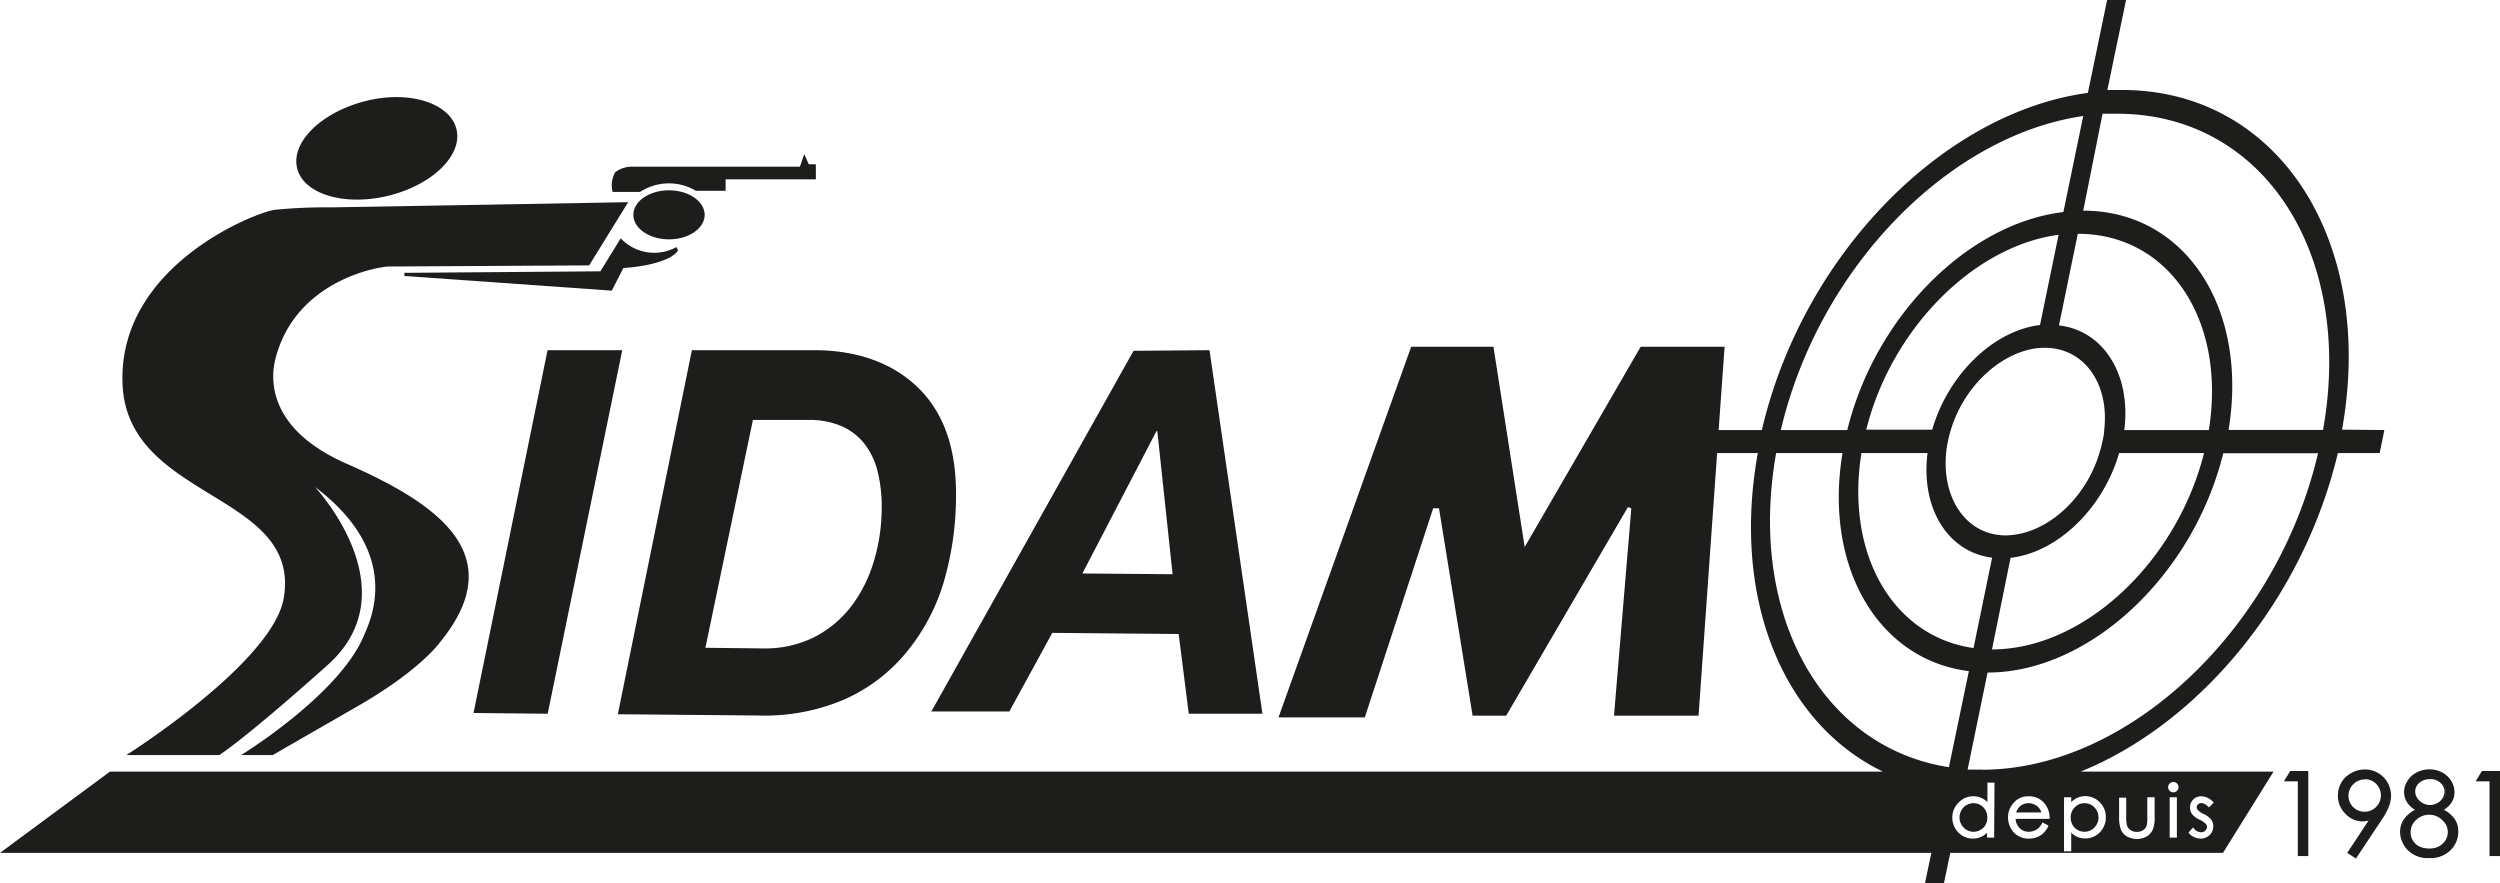 <svg xmlns="http://www.w3.org/2000/svg" viewBox="0 0 197.83 69.88" xmlns:v="https://vecta.io/nano">
    <path d="M36.12 10.22c.51 2.06-1.91 4.42-5.39 5.27s-6.73-.13-7.22-2.19 1.92-4.41 5.4-5.3 6.71.17 7.21 2.22zM17.35 59.75H10s11.63-7.34 12.46-12.46c1.37-8.41-12.6-7.67-12.77-17.11-.21-9.26 10.67-13.43 12.08-13.58a40.79 40.79 0 0 1 4.4-.19L49.71 16l-3.09 5-15.86.09c-.67 0-7.26 1-8.93 7.17-.21.77-1.41 5.35 5.59 8.43s13.18 7.12 7.35 14.19c0 0-1.59 2.25-6.76 5.17l-6.43 3.7h-2.5s7.67-4.7 9.68-9.37c.41-1 3.34-6.43-3.84-11.85 0 0 7.65 8.16 1 14.1s-8.57 7.12-8.57 7.12z" fill="#1d1d1c" />
    <path d="M48.54 15.1h2.08z" />
    <g fill="#1d1d1c">
        <path d="M48.68 13.63a2.1 2.1 0 0 0-.2 1.56h2.17a4.17 4.17 0 0 1 4.42-.09h2.35v-.91h7.14V13H64l-.36-.81-.34 1H49.9a2.22 2.22 0 0 0-1.22.44zM55.76 17c0 1.07-1.26 1.94-2.82 1.94s-2.82-.87-2.82-1.94 1.26-1.94 2.82-1.94 2.82.88 2.82 1.94zm-2.23 2.55a3.64 3.64 0 0 1-4.41-.69l-1.61 2.61-15.51.12v.25L48.41 23l.92-1.79s3.5-.18 4.33-1.39zm-4.29 8.16l-5.9 28.77-5.87-.06 5.86-28.71zm15.18 0c3.76 0 6.58 1.23 8.46 3.2s2.8 4.73 2.77 8.3a24.15 24.15 0 0 1-1 6.95 15.86 15.86 0 0 1-3 5.55 13.33 13.33 0 0 1-4.86 3.65 16.06 16.06 0 0 1-6.76 1.26l-11.14-.1 5.86-28.81zm-4.07 23.6a8.73 8.73 0 0 0 4-.85 8.64 8.64 0 0 0 2.94-2.39 11 11 0 0 0 1.82-3.53 14.61 14.61 0 0 0 .66-4.3 11.41 11.41 0 0 0-.3-2.84 5.92 5.92 0 0 0-1-2.2 4.79 4.79 0 0 0-1.81-1.45 6.43 6.43 0 0 0-2.66-.52h-4.42l-3.76 18.03zm35.36-23.6l4.19 28.77h-5.83l-.8-6.31-10-.09-3.4 6.22H73.7l16-28.54zm-2.92 17.73l-1.21-11.32h-.07l-5.86 11.26zm63.37 18.12a1.06 1.06 0 0 0-.55.15 1.12 1.12 0 0 0-.4.41 1.14 1.14 0 0 0 0 1.13 1.1 1.1 0 0 0 .41.42 1.08 1.08 0 0 0 1.1 0 1 1 0 0 0 .4-.4 1.1 1.1 0 0 0 .14-.57 1.11 1.11 0 0 0-.31-.81 1.06 1.06 0 0 0-.79-.33zm4.84.11a1.12 1.12 0 0 0-.47-.11 1 1 0 0 0-.7.26 1.14 1.14 0 0 0-.29.47h2a1 1 0 0 0-.54-.62zm2.86 1.03a1.2 1.2 0 0 0 .14.57 1 1 0 0 0 .4.4 1.08 1.08 0 0 0 1.1 0 1.1 1.1 0 0 0 .41-.42 1.14 1.14 0 0 0 0-1.13 1.12 1.12 0 0 0-.4-.41 1.06 1.06 0 0 0-.55-.15 1 1 0 0 0-.78.33 1.08 1.08 0 0 0-.32.81zm17.42-3.6h1.29v6.55h-.65v-5.91h-1z" />
        <path d="M182.66 67.74h-.83v-5.91h-1.1l.5-.82h1.43zm-.65-.18h.47v-6.37h-1.14l-.29.46h1zm4.39.25l-.54-.34 1.78-2.69a2.11 2.11 0 0 1-.67.12 1.8 1.8 0 0 1-1.33-.56 2.09 2.09 0 0 1-.28-2.41 1.88 1.88 0 0 1 .75-.73 2.06 2.06 0 0 1 1-.27 2.08 2.08 0 0 1 1 .26 2 2 0 0 1 .72.74 2.08 2.08 0 0 1 .26 1 2.35 2.35 0 0 1-.16.84 5 5 0 0 1-.58 1.07zm.72-3.48a1.31 1.31 0 0 0 1-.41 1.38 1.38 0 1 0-2 0 1.34 1.34 0 0 0 1 .41z" />
        <path d="M186.43 67.94l-.69-.45 1.69-2.56a1.94 1.94 0 0 1-.43.07 1.85 1.85 0 0 1-1.39-.59A2 2 0 0 1 185 63a2.15 2.15 0 0 1 .27-1.07 2 2 0 0 1 .78-.75 2.19 2.19 0 0 1 1.08-.29 2 2 0 0 1 1.05.28 1.94 1.94 0 0 1 .76.77 2.13 2.13 0 0 1 .27 1 2.4 2.4 0 0 1-.17.88 5.45 5.45 0 0 1-.59 1.08zm-.44-.5l.39.25 1.93-2.89a5.23 5.23 0 0 0 .58-1 2.45 2.45 0 0 0 .15-.81 2 2 0 0 0-.25-1 1.86 1.86 0 0 0-.69-.7 2 2 0 0 0-1.95 0 1.81 1.81 0 0 0-.71.69 1.91 1.91 0 0 0-.25 1 1.8 1.8 0 0 0 .52 1.32 1.66 1.66 0 0 0 1.26.54 2.21 2.21 0 0 0 .64-.11l.24-.08zm1.13-3a1.47 1.47 0 0 1 0-2.94 1.47 1.47 0 1 1 0 2.94zm0-2.76a1.23 1.23 0 0 0-.9.38 1.28 1.28 0 0 0 0 1.82A1.294 1.294 0 1 0 188 62a1.26 1.26 0 0 0-.89-.34zm6.09 2.37a2.45 2.45 0 0 1 .95.76 1.67 1.67 0 0 1 .29 1 2 2 0 0 1-.49 1.34 2.18 2.18 0 0 1-1.74.7 2.07 2.07 0 0 1-1.64-.62 2 2 0 0 1-.57-1.37 1.69 1.69 0 0 1 .3-1 2.38 2.38 0 0 1 1-.79 1.83 1.83 0 0 1-.72-.61 1.47 1.47 0 0 1-.24-.8 1.54 1.54 0 0 1 .25-.83 1.76 1.76 0 0 1 .71-.64 2.06 2.06 0 0 1 1-.24 1.94 1.94 0 0 1 .95.24 1.82 1.82 0 0 1 .68.64 1.65 1.65 0 0 1 .25.85 1.34 1.34 0 0 1-.24.79 1.91 1.91 0 0 1-.74.58zm-.94.33a1.59 1.59 0 0 0-1.14.44 1.42 1.42 0 0 0-.46 1 1.31 1.31 0 0 0 .75 1.18 1.73 1.73 0 0 0 .81.17 1.54 1.54 0 0 0 1.14-.42 1.35 1.35 0 0 0 .42-1 1.3 1.3 0 0 0-.45-1 1.5 1.5 0 0 0-1.07-.37zm0-2.81a1.25 1.25 0 0 0-.89.32 1 1 0 0 0 .03 1.55 1.28 1.28 0 0 0 .89.35 1.21 1.21 0 0 0 .61-.16 1.15 1.15 0 0 0 .46-.44 1.16 1.16 0 0 0 .16-.56 1.07 1.07 0 0 0-.32-.73 1.27 1.27 0 0 0-.98-.33z" />
        <path d="M192.22 67.9a2.19 2.19 0 0 1-1.71-.65 2.09 2.09 0 0 1-.59-1.43 1.84 1.84 0 0 1 .31-1 2.51 2.51 0 0 1 .87-.74 1.87 1.87 0 0 1-.61-.57 1.5 1.5 0 0 1-.25-.84 1.62 1.62 0 0 1 .27-.88 1.79 1.79 0 0 1 .74-.67 2.19 2.19 0 0 1 2 0 1.93 1.93 0 0 1 .72.67 1.76 1.76 0 0 1 .26.9 1.51 1.51 0 0 1-.25.84 2 2 0 0 1-.59.55 2.43 2.43 0 0 1 .84.71 1.74 1.74 0 0 1 .3 1 2.05 2.05 0 0 1-.52 1.39 2.24 2.24 0 0 1-1.79.72zm.05-6.88a2 2 0 0 0-.94.23 1.69 1.69 0 0 0-.67.6 1.51 1.51 0 0 0-.24.79 1.34 1.34 0 0 0 .22.75 1.67 1.67 0 0 0 .69.58l.16.09-.16.07a2.54 2.54 0 0 0-1 .76 1.67 1.67 0 0 0-.28.93 1.89 1.89 0 0 0 .54 1.31 2.05 2.05 0 0 0 1.58.59 2.09 2.09 0 0 0 1.67-.67 2 2 0 0 0 .47-1.28 1.57 1.57 0 0 0-.27-.91 2.37 2.37 0 0 0-.92-.73l-.15-.07.15-.08a1.94 1.94 0 0 0 .67-.58 1.32 1.32 0 0 0 .22-.74 1.47 1.47 0 0 0-.24-.8 1.6 1.6 0 0 0-.65-.61 1.85 1.85 0 0 0-.85-.25zm0 6.26a1.9 1.9 0 0 1-.85-.18 1.38 1.38 0 0 1-.59-.53 1.35 1.35 0 0 1-.21-.73 1.47 1.47 0 0 1 .49-1.08 1.72 1.72 0 0 1 2.34 0 1.42 1.42 0 0 1 0 2.09 1.62 1.62 0 0 1-1.22.43zm0-2.81a1.49 1.49 0 0 0-1.08.42 1.27 1.27 0 0 0-.43 1 1.14 1.14 0 0 0 .19.64 1.2 1.2 0 0 0 .51.46 1.71 1.71 0 0 0 .77.16 1.45 1.45 0 0 0 1.07-.39 1.26 1.26 0 0 0 .4-.93 1.23 1.23 0 0 0-.42-.91 1.45 1.45 0 0 0-1.01-.45zm0-.59a1.39 1.39 0 0 1-1-.38 1.14 1.14 0 0 1-.4-.85 1.07 1.07 0 0 1 .38-.83 1.35 1.35 0 0 1 .95-.34 1.33 1.33 0 0 1 1 .36 1.14 1.14 0 0 1 .35.79 1.16 1.16 0 0 1-.18.61 1.21 1.21 0 0 1-.48.47 1.41 1.41 0 0 1-.63.17zm0-2.22a1.22 1.22 0 0 0-.83.29.9.9 0 0 0-.32.7 1 1 0 0 0 .35.72 1.18 1.18 0 0 0 .83.33 1.16 1.16 0 0 0 .57-.15 1.08 1.08 0 0 0 .42-.4 1 1 0 0 0 .15-.52.92.92 0 0 0-.3-.66 1.13 1.13 0 0 0-.91-.31zm4.18-.56h1.29v6.55h-.65v-5.91h-1z" />
        <path d="M197.83 67.74H197v-5.91h-1.1l.5-.82h1.43zm-.65-.18h.47v-6.37h-1.15l-.28.46h1zM185.33 34c2.67-14.9-5-26.88-17.41-26.88h-1.16L168.24 0h-1.5l-1.52 7.35c-11.5 1.56-22.58 12.86-25.8 26.68H136l.47-6.59h-6.64l-9.17 15.83v.07l-2.48-15.9h-6.51l-10.5 29.33H108l5.41-16.55h.46l2.66 16.41h2.66l9.63-16.5.27.09-1.37 16.41h6.69l1.47-20.78h3.22c-2.1 11.61 2.06 21.43 9.9 25.21H8.7L0 67.49h152.83l-.5 2.39h1.5l.5-2.39h21.58l4-6.43h-15.27C174 57.28 182.25 47.45 185 35.85h3.31l.37-1.82zM164.85 9.18l-1.57 7.6c-7.55.9-14.88 8.22-17.1 17.25h-5.26c3.01-12.82 13.26-23.3 23.93-24.85zm-12.32 26.67c-.55 4.36 1.6 7.84 5.11 8.28l-1.47 7.15c-6.35-.89-10.16-7.4-8.87-15.43zM147.68 34c2-8 8.51-14.53 15.22-15.42l-1.47 7.14c-3.69.44-7.28 3.93-8.53 8.28zm6.32 1.85a7.44 7.44 0 0 1 .14-.91 9.32 9.32 0 0 1 .23-.91c1-3.35 3.78-6 6.64-6.45a7 7 0 0 1 .79-.06 5.39 5.39 0 0 1 .71.05c2.72.4 4.39 3.09 4 6.46 0 .3-.08.6-.14.91a9.36 9.36 0 0 1-.24.91c-1 3.38-3.81 6.06-6.69 6.46a6.15 6.15 0 0 1-.74.06 4.77 4.77 0 0 1-.76-.07c-2.6-.43-4.25-3.09-3.94-6.45zm5.1 8.29c3.71-.42 7.33-3.91 8.59-8.29h6.72c-2.18 8.65-9.53 15.54-16.78 15.54h0zm9-10.11c.55-4.38-1.63-7.87-5.17-8.28l1.49-7.25h0c7.25 0 11.76 6.89 10.37 15.53zm-13.88 26.68c-10-1.55-15.95-12-13.67-24.86h5.25c-1.49 9 2.81 16.36 10 17.26zm3.58 5.57h-.56v-.38a2 2 0 0 1-.42.3 1.63 1.63 0 0 1-.7.16 1.6 1.6 0 0 1-1.16-.49 1.69 1.69 0 0 1-.47-1.2 1.61 1.61 0 0 1 .51-1.17 1.56 1.56 0 0 1 1.16-.49 1.52 1.52 0 0 1 .71.17 1.45 1.45 0 0 1 .4.3v-1.55h.56zm2-.77a1 1 0 0 0 .73.31 1.25 1.25 0 0 0 .42-.08.94.94 0 0 0 .34-.19 1.72 1.72 0 0 0 .31-.41v-.07l.48.25v.08a2.35 2.35 0 0 1-.39.54 1.66 1.66 0 0 1-.51.31 1.71 1.71 0 0 1-.62.11 1.56 1.56 0 0 1-1.23-.52 1.77 1.77 0 0 1-.43-1.15 1.66 1.66 0 0 1 .37-1.07 1.5 1.5 0 0 1 1.26-.61 1.57 1.57 0 0 1 1.3.62 1.75 1.75 0 0 1 .36 1.08v.09h-2.69a1.06 1.06 0 0 0 .31.71zm12.46.77h-.57v-3.19h.57zm2.25-1.12a1.5 1.5 0 0 0-.46-.3 1.66 1.66 0 0 1-.59-.44.92.92 0 0 1 .1-1.16.92.92 0 0 1 .65-.25 1.33 1.33 0 0 1 .9.43l.07.07-.38.38-.06-.06c-.3-.29-.61-.36-.81-.18a.3.3 0 0 0-.1.23.35.35 0 0 0 .09.22 1.41 1.41 0 0 0 .43.3 1.65 1.65 0 0 1 .62.45.86.86 0 0 1 .17.53.94.94 0 0 1-.28.69 1 1 0 0 1-.72.29 1.25 1.25 0 0 1-.53-.13 1.1 1.1 0 0 1-.43-.34h0l.36-.41.06.07a.75.75 0 0 0 .57.31.44.44 0 0 0 .33-.13.37.37 0 0 0 .14-.28.36.36 0 0 0-.12-.29zM171.69 62a.41.41 0 0 1 .58 0 .41.41 0 1 1-.58 0zm-4 1.12h.56v1.49a2.58 2.58 0 0 0 .06.69.63.63 0 0 0 .28.38.84.84 0 0 0 .5.15.87.87 0 0 0 .5-.14.65.65 0 0 0 .28-.37 2.47 2.47 0 0 0 .05-.71v-1.52h.58v1.57a2.43 2.43 0 0 1-.15 1 1.22 1.22 0 0 1-.47.53 1.64 1.64 0 0 1-1.57 0 1.11 1.11 0 0 1-.47-.53 2.59 2.59 0 0 1-.15-1zM165 63a1.56 1.56 0 0 1 1.16.49 1.61 1.61 0 0 1 .48 1.17 1.69 1.69 0 0 1-.47 1.2 1.6 1.6 0 0 1-1.16.49 1.63 1.63 0 0 1-.7-.16 1.73 1.73 0 0 1-.41-.3v1.48h-.57v-4.28h.57v.39a1.57 1.57 0 0 1 .39-.3A1.52 1.52 0 0 1 165 63zm-8.15-2.1h-1.15l1.58-7.68h0c8.07 0 16.27-7.7 18.65-17.35h7.5c-3.24 13.88-15.01 25.04-26.59 25.04zm27-26.88h-7.5c1.59-9.64-3.43-17.35-11.5-17.35h0L166.38 9h1.16c11.59 0 18.76 11.13 16.29 25z" />
    </g>
</svg>